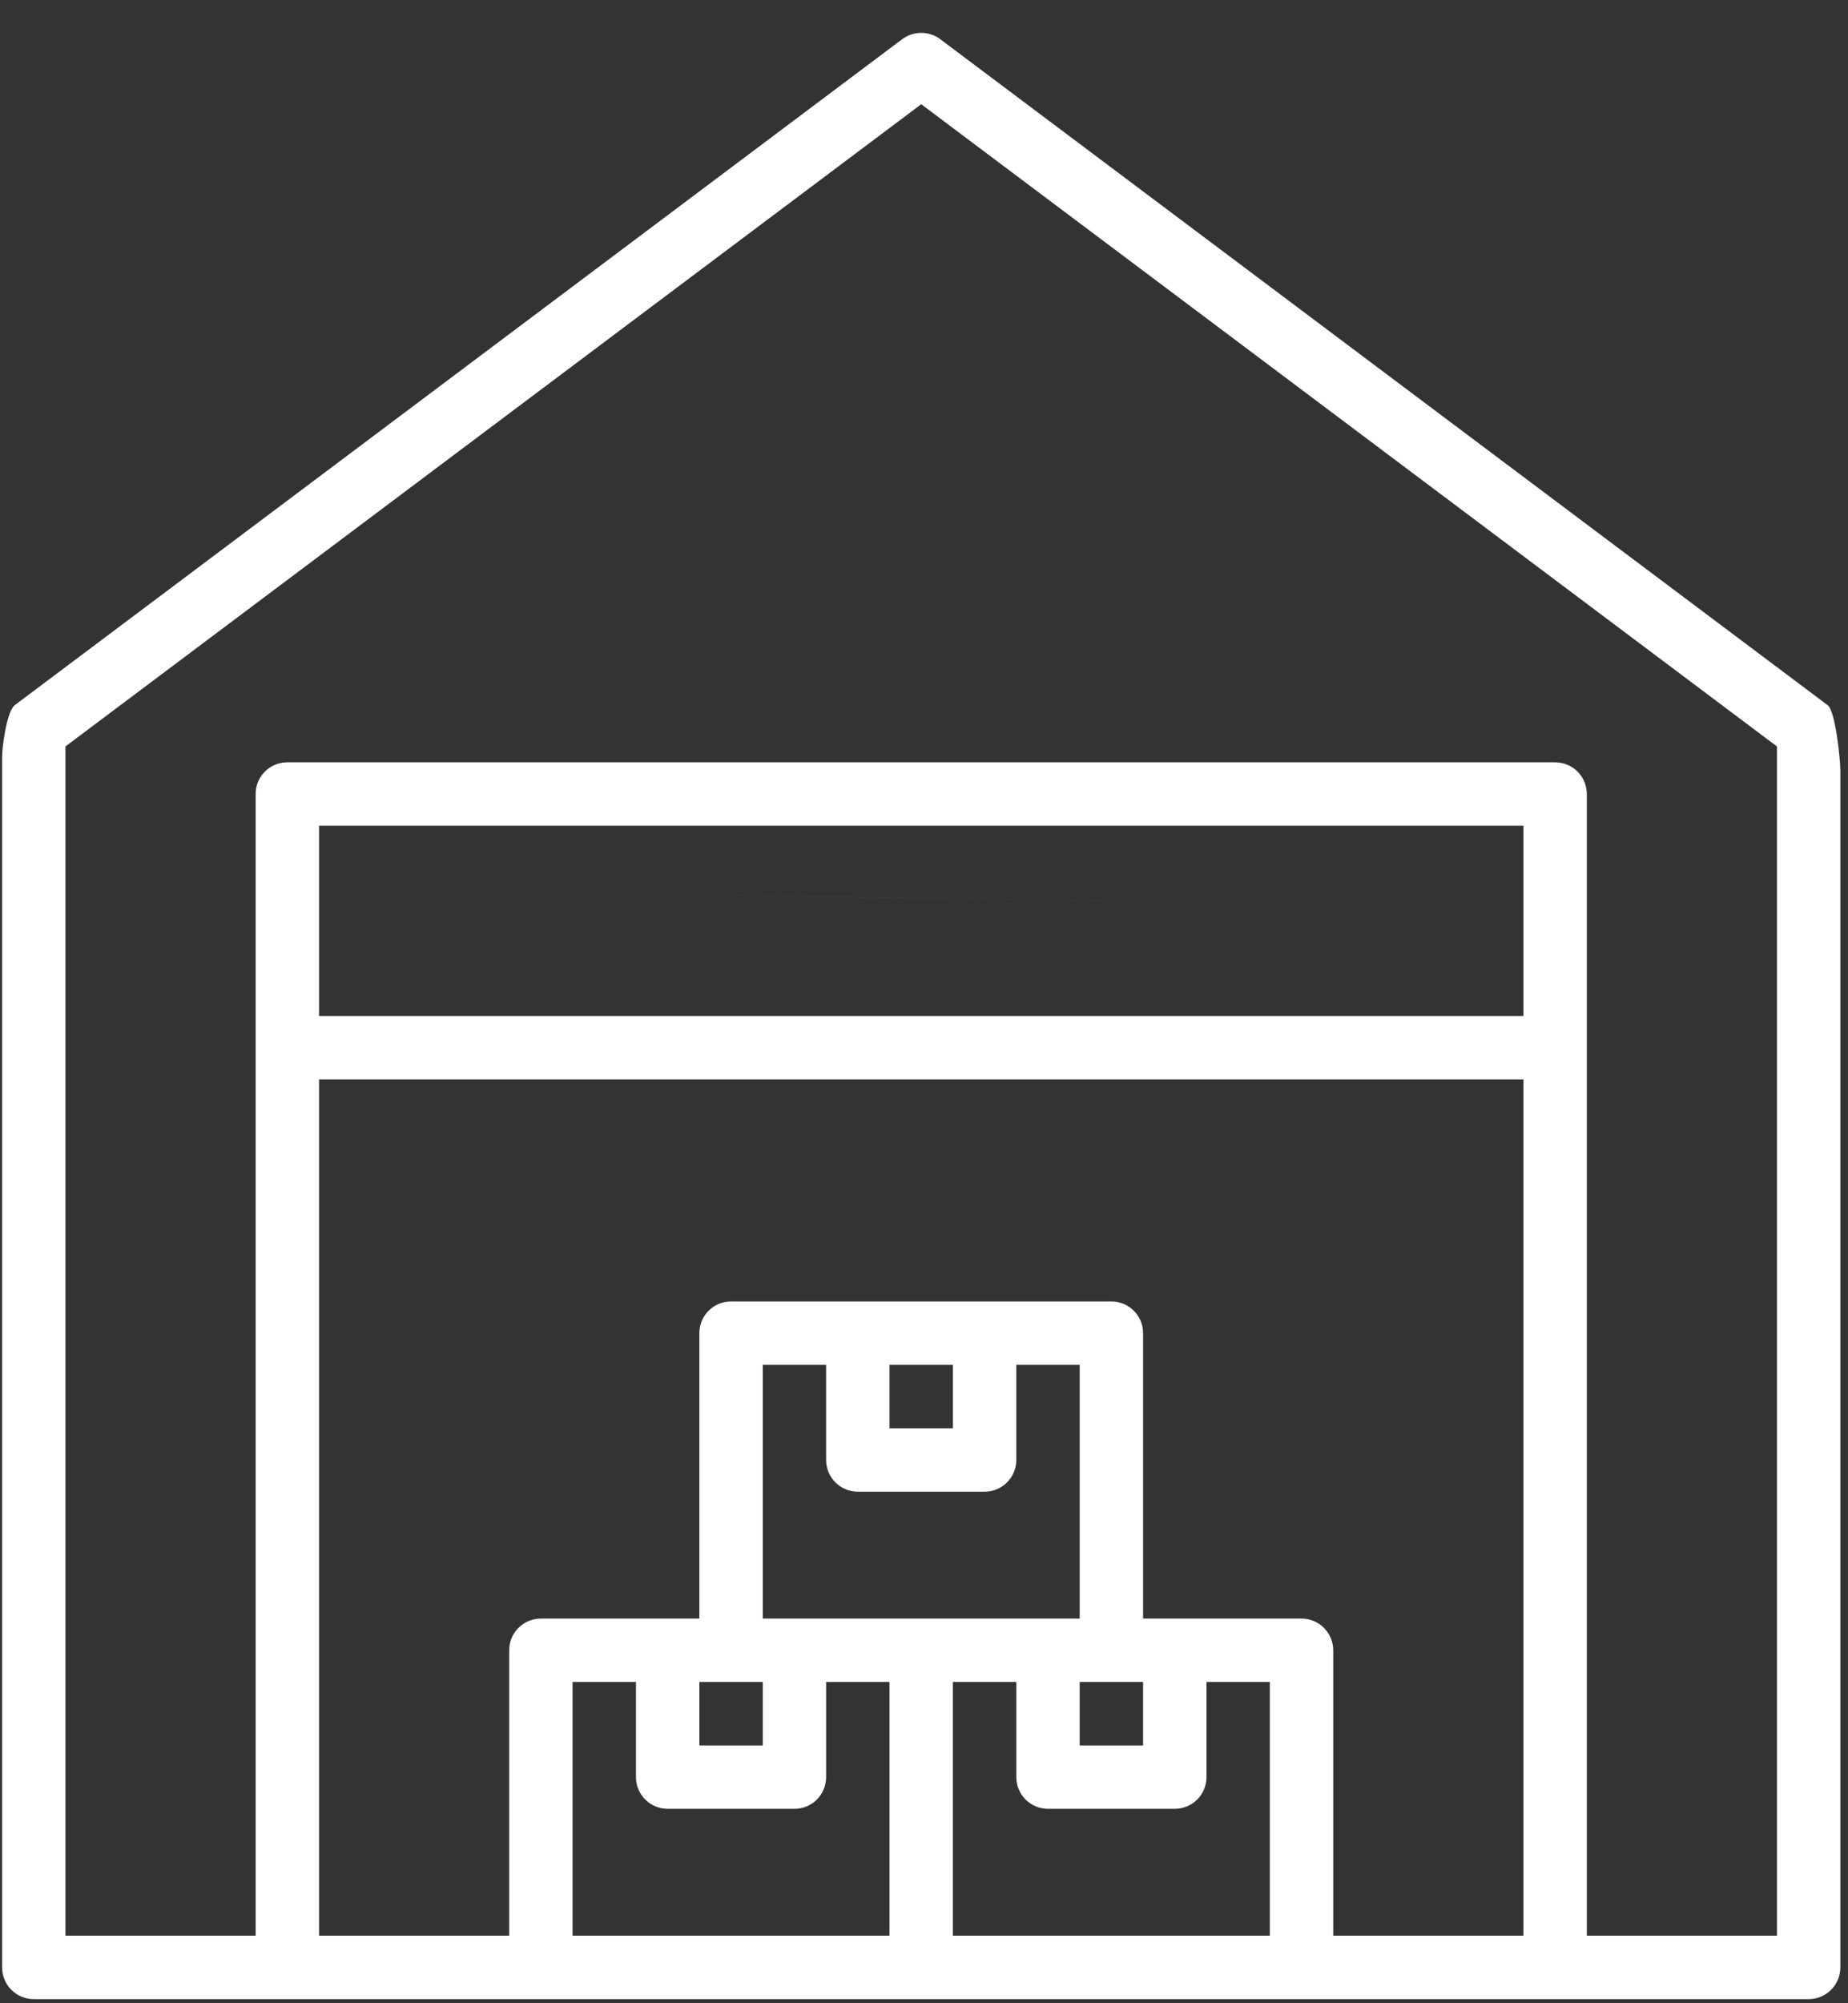 <svg width="36" height="39" viewBox="0 0 36 39" fill="none" xmlns="http://www.w3.org/2000/svg">
<rect x="0" y="0" width="36" height="39" fill="#333333" stroke="none"/>
<path d="M0.658 38.92H35.233C35.397 38.92 35.554 38.855 35.67 38.739C35.786 38.623 35.851 38.466 35.851 38.303V14.999C35.851 14.805 35.759 13.846 35.604 13.729L18.316 0.763C18.097 0.599 17.795 0.599 17.575 0.763L0.287 13.729C0.132 13.846 0.041 14.54 0.041 14.735V38.303C0.041 38.466 0.106 38.623 0.221 38.739C0.337 38.855 0.494 38.92 0.658 38.92ZM6.215 17.31L29.677 17.663V19.78H6.215V17.31ZM29.677 17.663L17.946 17.487L6.215 17.31V16.076H29.677V17.663ZM17.328 26.572H18.563V27.806H17.328V26.572ZM16.711 29.041H19.181C19.344 29.041 19.501 28.976 19.617 28.86C19.733 28.745 19.798 28.588 19.798 28.424V26.572H21.033V31.511H14.859V26.572H16.093V28.424C16.093 28.588 16.159 28.745 16.274 28.86C16.39 28.976 16.547 29.041 16.711 29.041ZM21.033 32.746H22.268V33.981H21.033V32.746ZM14.241 32.746H14.859V33.981H13.624V32.746H14.241ZM13.006 35.215H15.476C15.64 35.215 15.797 35.15 15.913 35.035C16.028 34.919 16.093 34.762 16.093 34.598V32.746H17.328V37.685H11.154V32.746H12.389V34.598C12.389 34.762 12.454 34.919 12.57 35.035C12.685 35.15 12.843 35.215 13.006 35.215ZM18.563 37.685V32.746H19.798V34.598C19.798 34.762 19.863 34.919 19.979 35.035C20.095 35.15 20.252 35.215 20.415 35.215H22.885C23.049 35.215 23.206 35.15 23.322 35.035C23.438 34.919 23.503 34.762 23.503 34.598V32.746H24.737V37.685H18.563ZM25.972 37.685V32.128C25.972 31.965 25.907 31.808 25.791 31.692C25.676 31.576 25.518 31.511 25.355 31.511H22.268V25.954C22.268 25.791 22.203 25.633 22.087 25.518C21.971 25.402 21.814 25.337 21.65 25.337H14.241C13.9 25.337 13.624 25.613 13.624 25.954V31.511H10.537C10.196 31.511 9.919 31.787 9.919 32.128V37.685H6.215V21.015H29.677V37.685H25.972ZM1.275 14.532L17.946 2.029L34.616 14.532V37.685H30.912V15.458C30.912 15.294 30.846 15.137 30.731 15.021C30.615 14.906 30.458 14.841 30.294 14.841H5.597C5.256 14.841 4.98 15.117 4.98 15.458V37.685H1.275V14.532Z" fill="white"/>
</svg>
